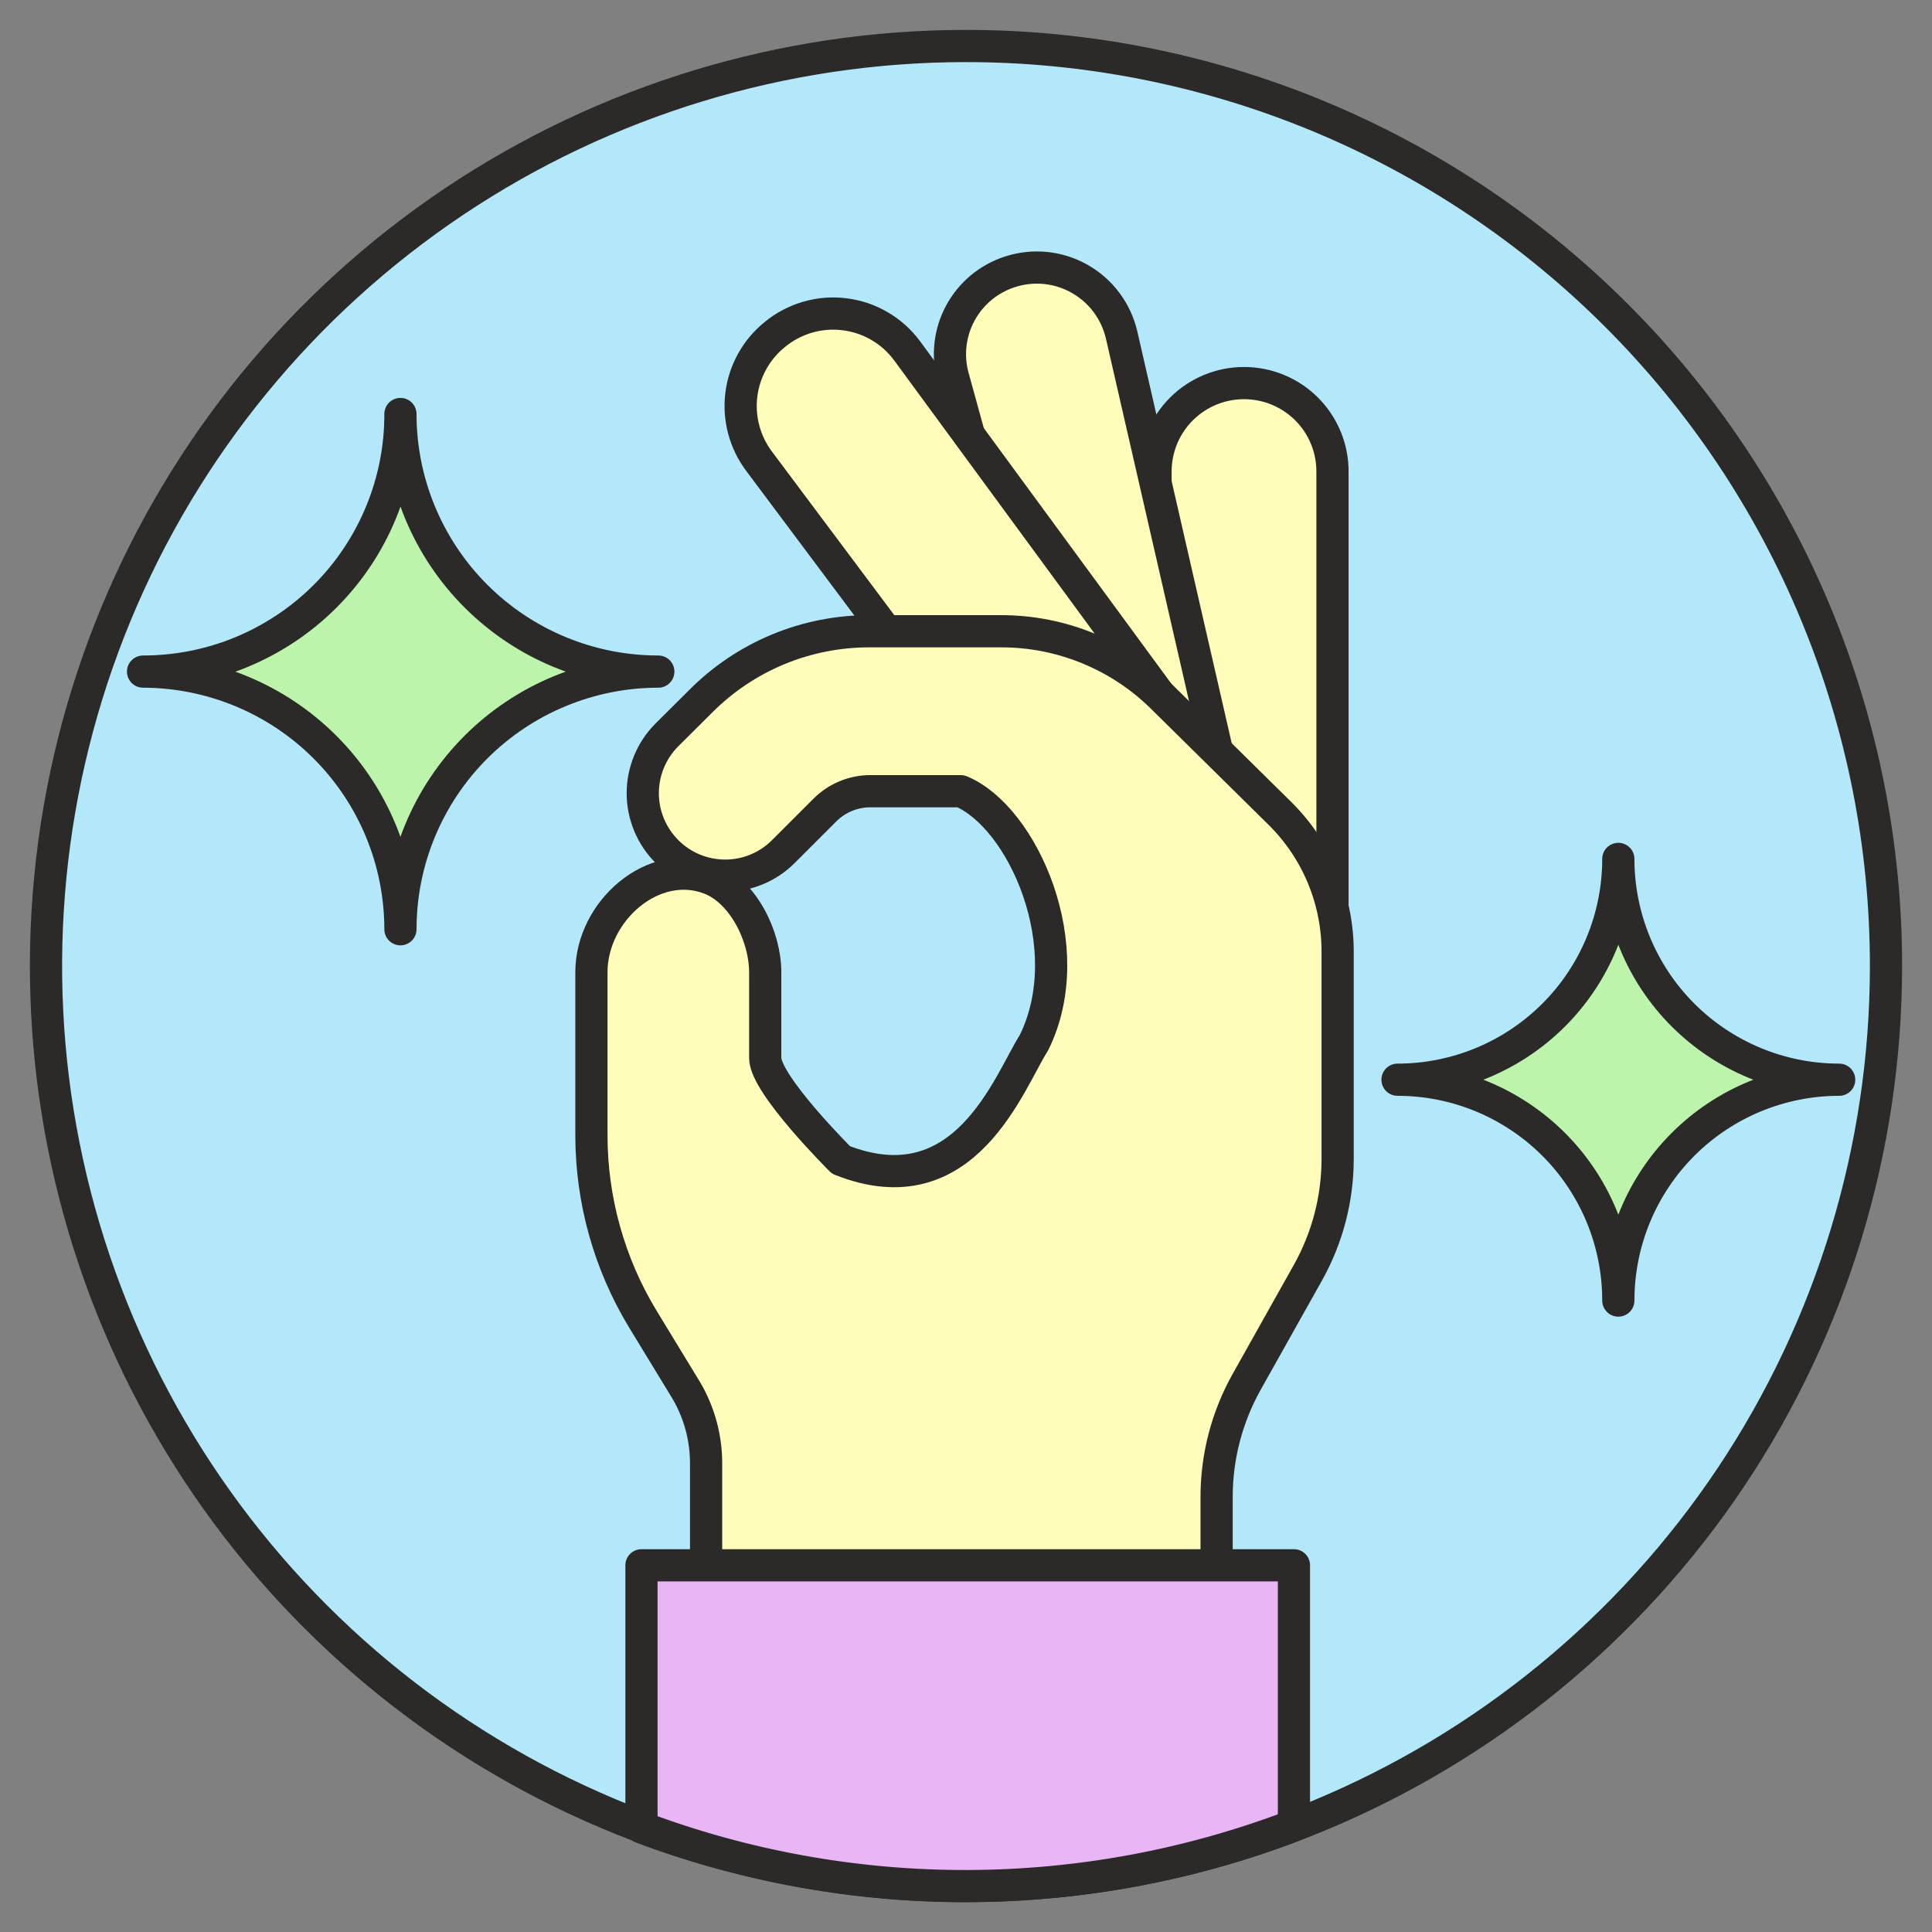 <svg width="42" height="42" viewBox="0 0 42 42" fill="none" xmlns="http://www.w3.org/2000/svg">
<rect x="0" y="0" width="42" height="42" fill="#808080" stroke="none"/>
<g id="&#208;&#161;&#208;&#187;&#208;&#190;&#208;&#185; 2">
<path id="Vector" d="M41 21.013C40.997 24.967 39.823 28.832 37.625 32.119C35.426 35.405 32.303 37.967 28.65 39.479C24.996 40.992 20.976 41.387 17.098 40.616C13.22 39.844 9.658 37.941 6.861 35.145C4.064 32.35 2.159 28.788 1.386 24.91C0.613 21.032 1.007 17.012 2.517 13.358C4.028 9.704 6.588 6.58 9.874 4.38C13.16 2.181 17.024 1.004 20.979 1C23.608 0.997 26.212 1.513 28.642 2.517C31.072 3.522 33.279 4.996 35.139 6.855C36.999 8.714 38.474 10.921 39.479 13.35C40.485 15.78 41.002 18.384 41 21.013Z" fill="#B2E8F9" stroke="#2B2A29" stroke-width="0.7" stroke-linecap="round" stroke-linejoin="round"/>
<path id="Vector_2" d="M28.967 21.034V10.254C28.968 10.001 28.919 9.75 28.822 9.516C28.725 9.282 28.584 9.07 28.405 8.891C28.226 8.712 28.013 8.57 27.779 8.474C27.545 8.377 27.295 8.328 27.042 8.328C26.789 8.328 26.539 8.378 26.305 8.475C26.072 8.572 25.86 8.714 25.682 8.892C25.503 9.071 25.362 9.284 25.265 9.517C25.169 9.751 25.12 10.001 25.12 10.254V18.773L28.967 21.034Z" fill="#FFFDB9" stroke="#2B2A29" stroke-width="0.7" stroke-linecap="round" stroke-linejoin="round"/>
<path id="Vector_3" d="M26.717 17.465L24.383 7.282C24.323 7.026 24.212 6.785 24.054 6.575C23.897 6.364 23.697 6.189 23.468 6.06C23.24 5.931 22.986 5.851 22.725 5.825C22.463 5.8 22.2 5.829 21.95 5.911C21.489 6.061 21.103 6.384 20.874 6.812C20.645 7.239 20.59 7.739 20.721 8.206L22.913 16.167L26.717 17.465Z" fill="#FFFDB9" stroke="#2B2A29" stroke-width="0.7" stroke-linecap="round" stroke-linejoin="round"/>
<path id="Vector_4" d="M25.183 15.072L19.724 7.632C19.563 7.412 19.359 7.228 19.124 7.091C18.89 6.953 18.629 6.865 18.359 6.832C18.089 6.798 17.815 6.82 17.554 6.896C17.293 6.973 17.05 7.101 16.84 7.275C16.439 7.6 16.179 8.069 16.116 8.582C16.053 9.095 16.191 9.612 16.501 10.026L20.098 14.835L25.183 15.072Z" fill="#FFFDB9" stroke="#2B2A29" stroke-width="0.7" stroke-linecap="round" stroke-linejoin="round"/>
<path id="Vector_5" d="M26.448 34.501V32.541C26.448 31.668 26.672 30.81 27.097 30.048L28.443 27.649C28.86 26.897 29.079 26.051 29.079 25.191V20.708C29.082 20.149 28.974 19.596 28.761 19.079C28.549 18.563 28.236 18.094 27.841 17.699L25.292 15.184C24.829 14.72 24.279 14.353 23.673 14.102C23.068 13.851 22.419 13.722 21.763 13.723H18.901C18.219 13.722 17.544 13.856 16.915 14.117C16.286 14.378 15.714 14.761 15.234 15.244L14.499 15.975C14.332 16.142 14.2 16.339 14.11 16.557C14.02 16.774 13.973 17.008 13.973 17.243C13.973 17.479 14.02 17.712 14.11 17.93C14.2 18.147 14.332 18.345 14.499 18.511C14.665 18.678 14.862 18.81 15.08 18.9C15.297 18.99 15.53 19.036 15.765 19.036C16 19.036 16.233 18.99 16.45 18.9C16.667 18.81 16.865 18.678 17.031 18.511L17.938 17.604C18.2 17.345 18.553 17.2 18.922 17.2H20.886C22.232 17.755 23.504 20.591 22.477 22.668C21.931 23.527 20.977 26.287 18.282 25.216C18.282 25.216 16.635 23.579 16.635 22.999V21.137C16.635 20.359 16.162 19.384 15.436 19.1C14.202 18.623 12.857 19.809 12.857 21.133V24.679C12.857 26.08 13.239 27.455 13.962 28.655L14.92 30.228C15.205 30.713 15.353 31.265 15.35 31.827V35.171L26.448 34.501Z" fill="#FFFDB9" stroke="#2B2A29" stroke-width="0.7" stroke-linecap="round" stroke-linejoin="round"/>
<path id="Vector_6" d="M28.129 34.028V39.684C23.564 41.427 18.52 41.442 13.945 39.727V34.028H28.129Z" fill="#E9B5F5" stroke="#2B2A29" stroke-width="0.7" stroke-linecap="round" stroke-linejoin="round"/>
<path id="Vector_7" d="M8.705 20.201C8.705 18.717 8.116 17.294 7.067 16.244C6.018 15.194 4.595 14.603 3.11 14.6C3.846 14.6 4.574 14.456 5.254 14.174C5.933 13.892 6.55 13.48 7.07 12.96C7.59 12.439 8.002 11.822 8.282 11.142C8.563 10.463 8.707 9.735 8.705 9C8.705 9.735 8.85 10.464 9.132 11.143C9.414 11.823 9.827 12.44 10.347 12.96C10.868 13.48 11.486 13.893 12.166 14.174C12.846 14.456 13.575 14.6 14.311 14.6C13.575 14.6 12.846 14.745 12.166 15.027C11.486 15.308 10.868 15.721 10.347 16.241C9.827 16.761 9.414 17.378 9.132 18.058C8.85 18.737 8.705 19.465 8.705 20.201Z" fill="#BCF4AB" stroke="#2B2A29" stroke-width="0.7" stroke-linecap="round" stroke-linejoin="round"/>
<path id="Vector_8" d="M35.181 28.273C35.181 26.999 34.676 25.778 33.776 24.878C32.875 23.978 31.654 23.472 30.381 23.472C31.654 23.472 32.875 22.966 33.776 22.066C34.676 21.166 35.181 19.945 35.181 18.672C35.181 19.945 35.687 21.166 36.587 22.066C37.488 22.966 38.709 23.472 39.982 23.472C38.709 23.472 37.488 23.978 36.587 24.878C35.687 25.778 35.181 26.999 35.181 28.273Z" fill="#BCF4AB" stroke="#2B2A29" stroke-width="0.7" stroke-linecap="round" stroke-linejoin="round"/>
</g>
</svg>
